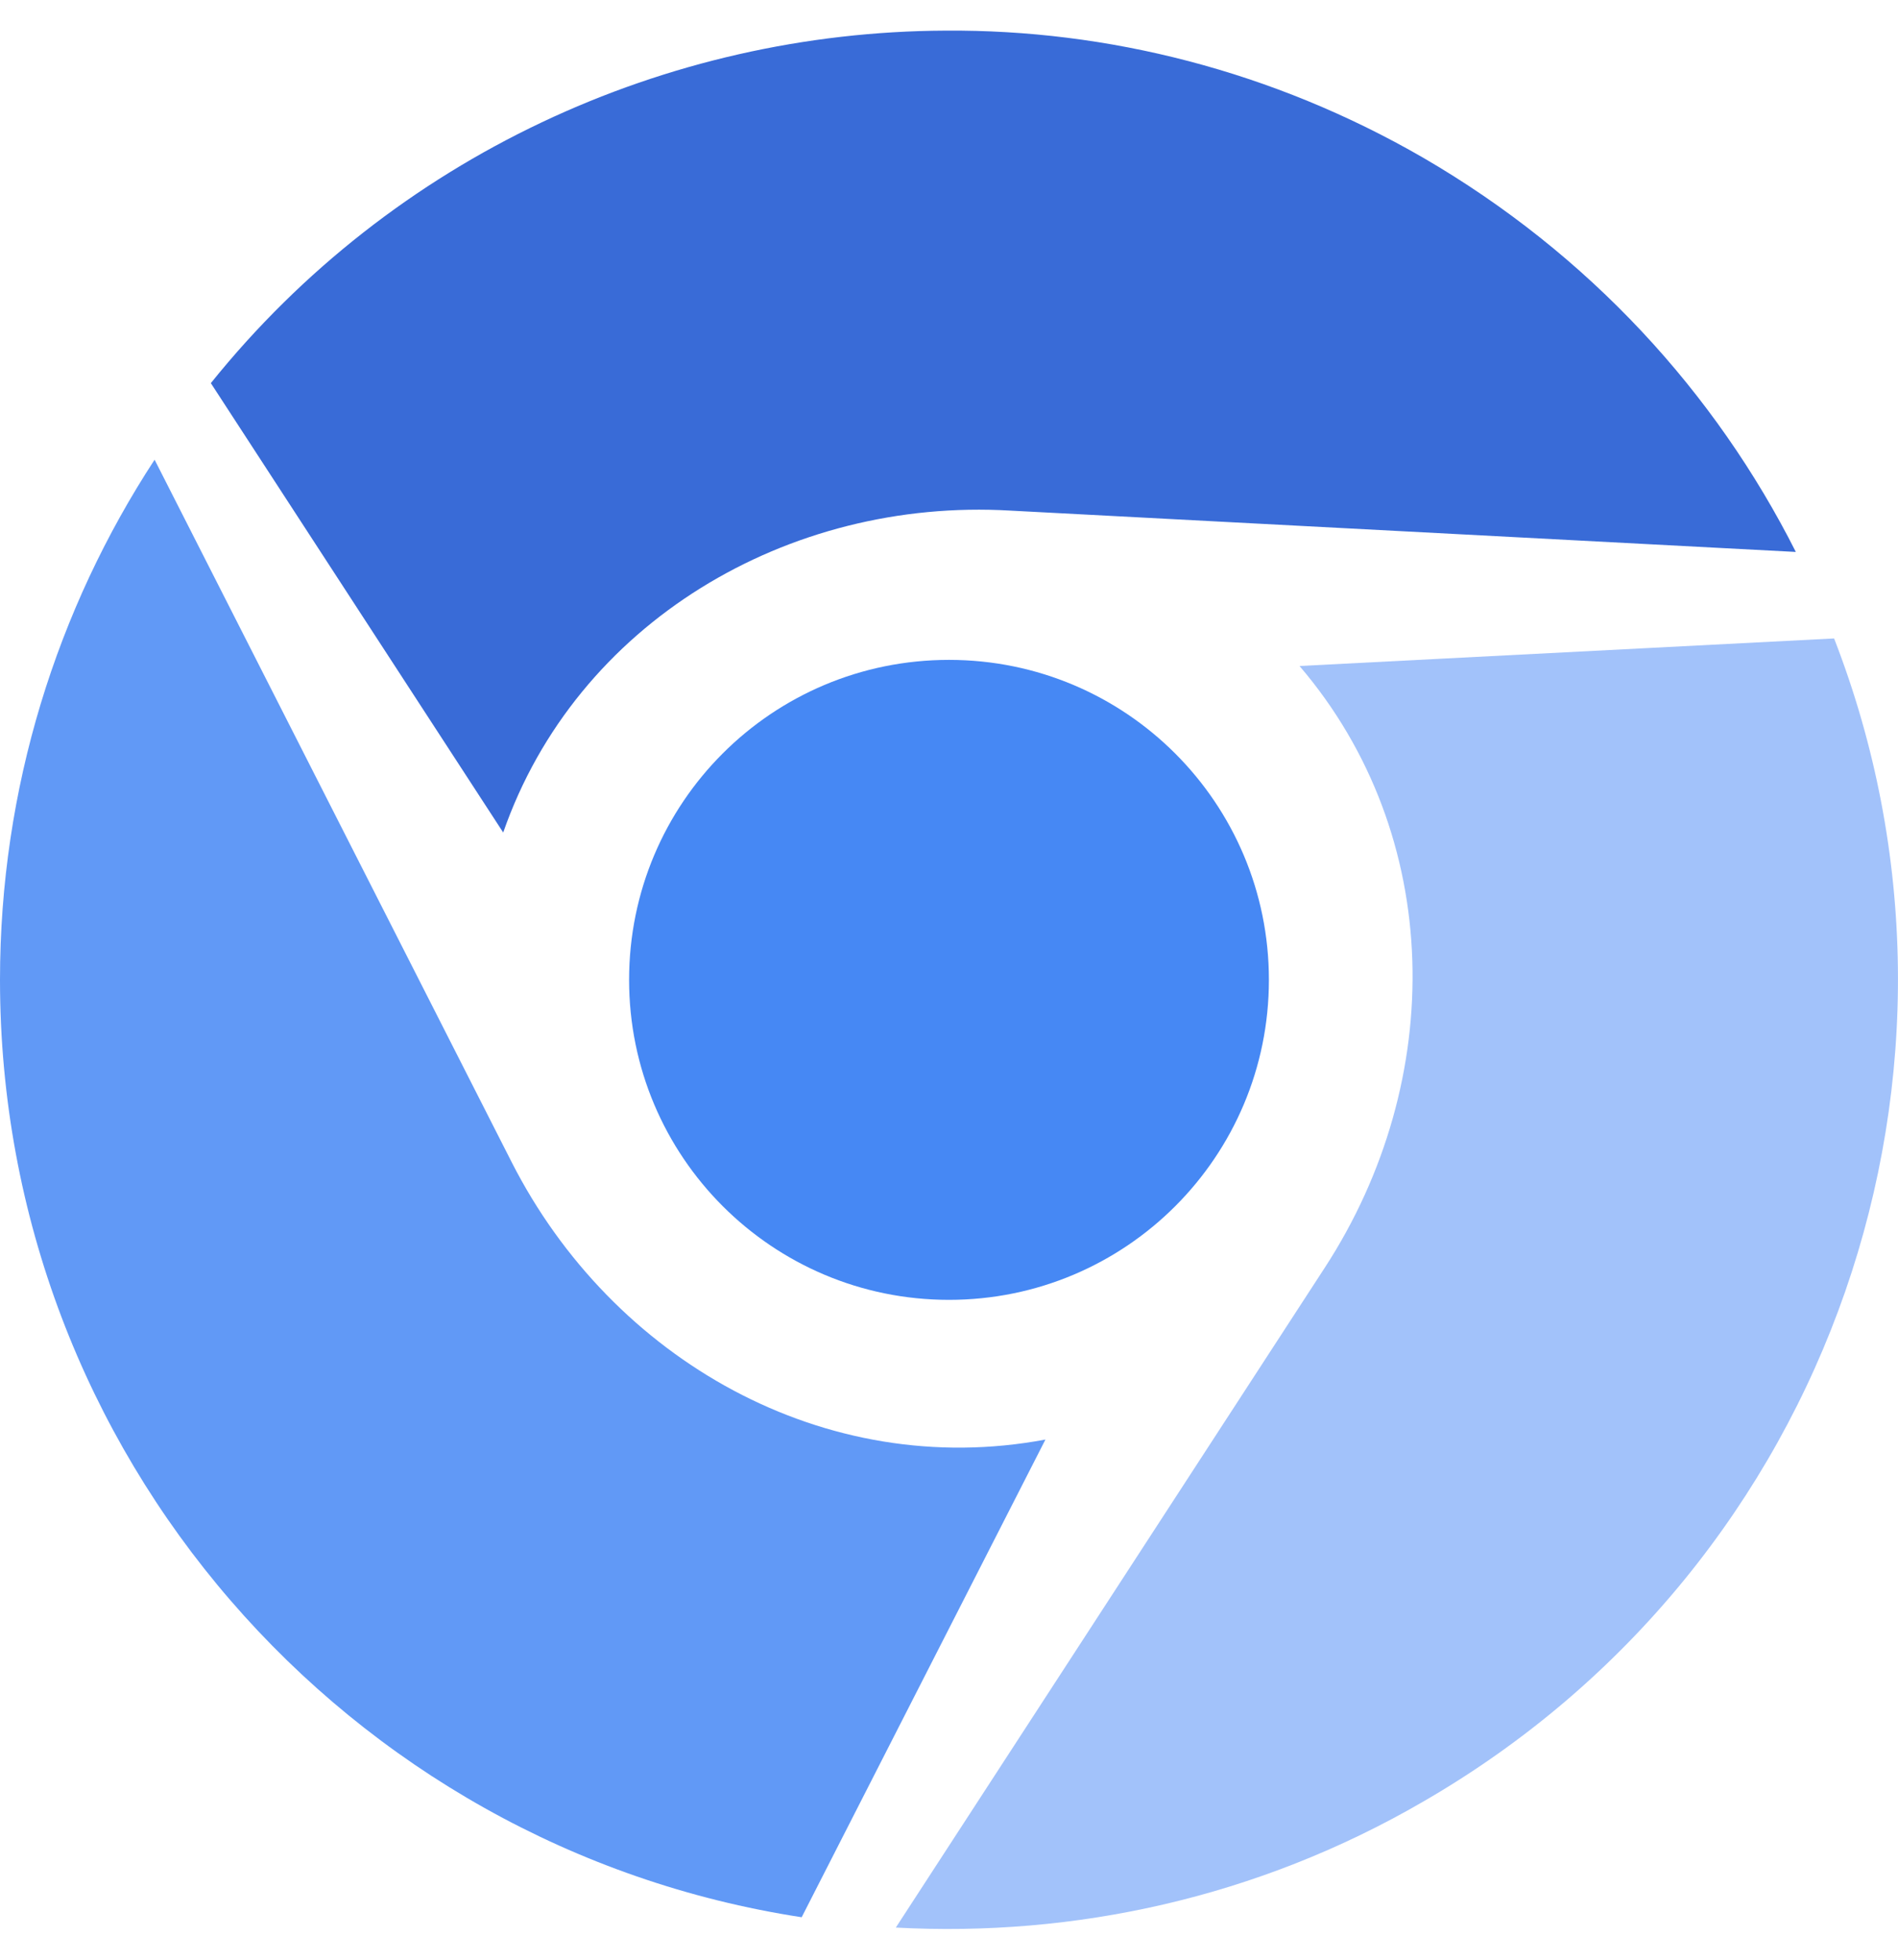 <svg viewBox="0 0 496 512" version="1.1" xmlns="http://www.w3.org/2000/svg">

    <path d="M 133.7,303.6 40.4,120.1 C 14.9,159.1 0,205.9 0,256 0,380 90.8,482.7 209.5,500.9 L 273.2,376.1 C 215.6,386.9 160,355.3 133.7,303.6 Z" fill="#6199f6" />
    <path d="M 479.3,166.8 339.6,174 c 37.9,44.3 38.5,108.2 6.6,157.2 L 234.1,503.6 c 46.5,2.5 94.4,-7.7 137.8,-32.9 107.4,-62 150.9,-192 107.4,-303.9 z" fill="#a2c2fa" />
    <path d="m 164.4,256 c 0,46.2 37.4,83.6 83.6,83.6 46.2,0 83.6,-37.4 83.6,-83.6 0,-46.2 -37.4,-83.6 -83.6,-83.6 -46.2,0 -83.6,37.3 -83.6,83.6 z" fill="#4688f4" />
    <path d="M 131.5,217.5 55.1,100.1 c 47.6,-59.2 119,-91.8 192,-92.1 42.3,-0.3 85.5,10.5 124.8,33.2 43.4,25.2 76.4,61.4 97.4,103 L 264,133.4 C 205.9,130 150.6,162.7 131.5,217.5 Z" fill="#396bd7" />
</svg>